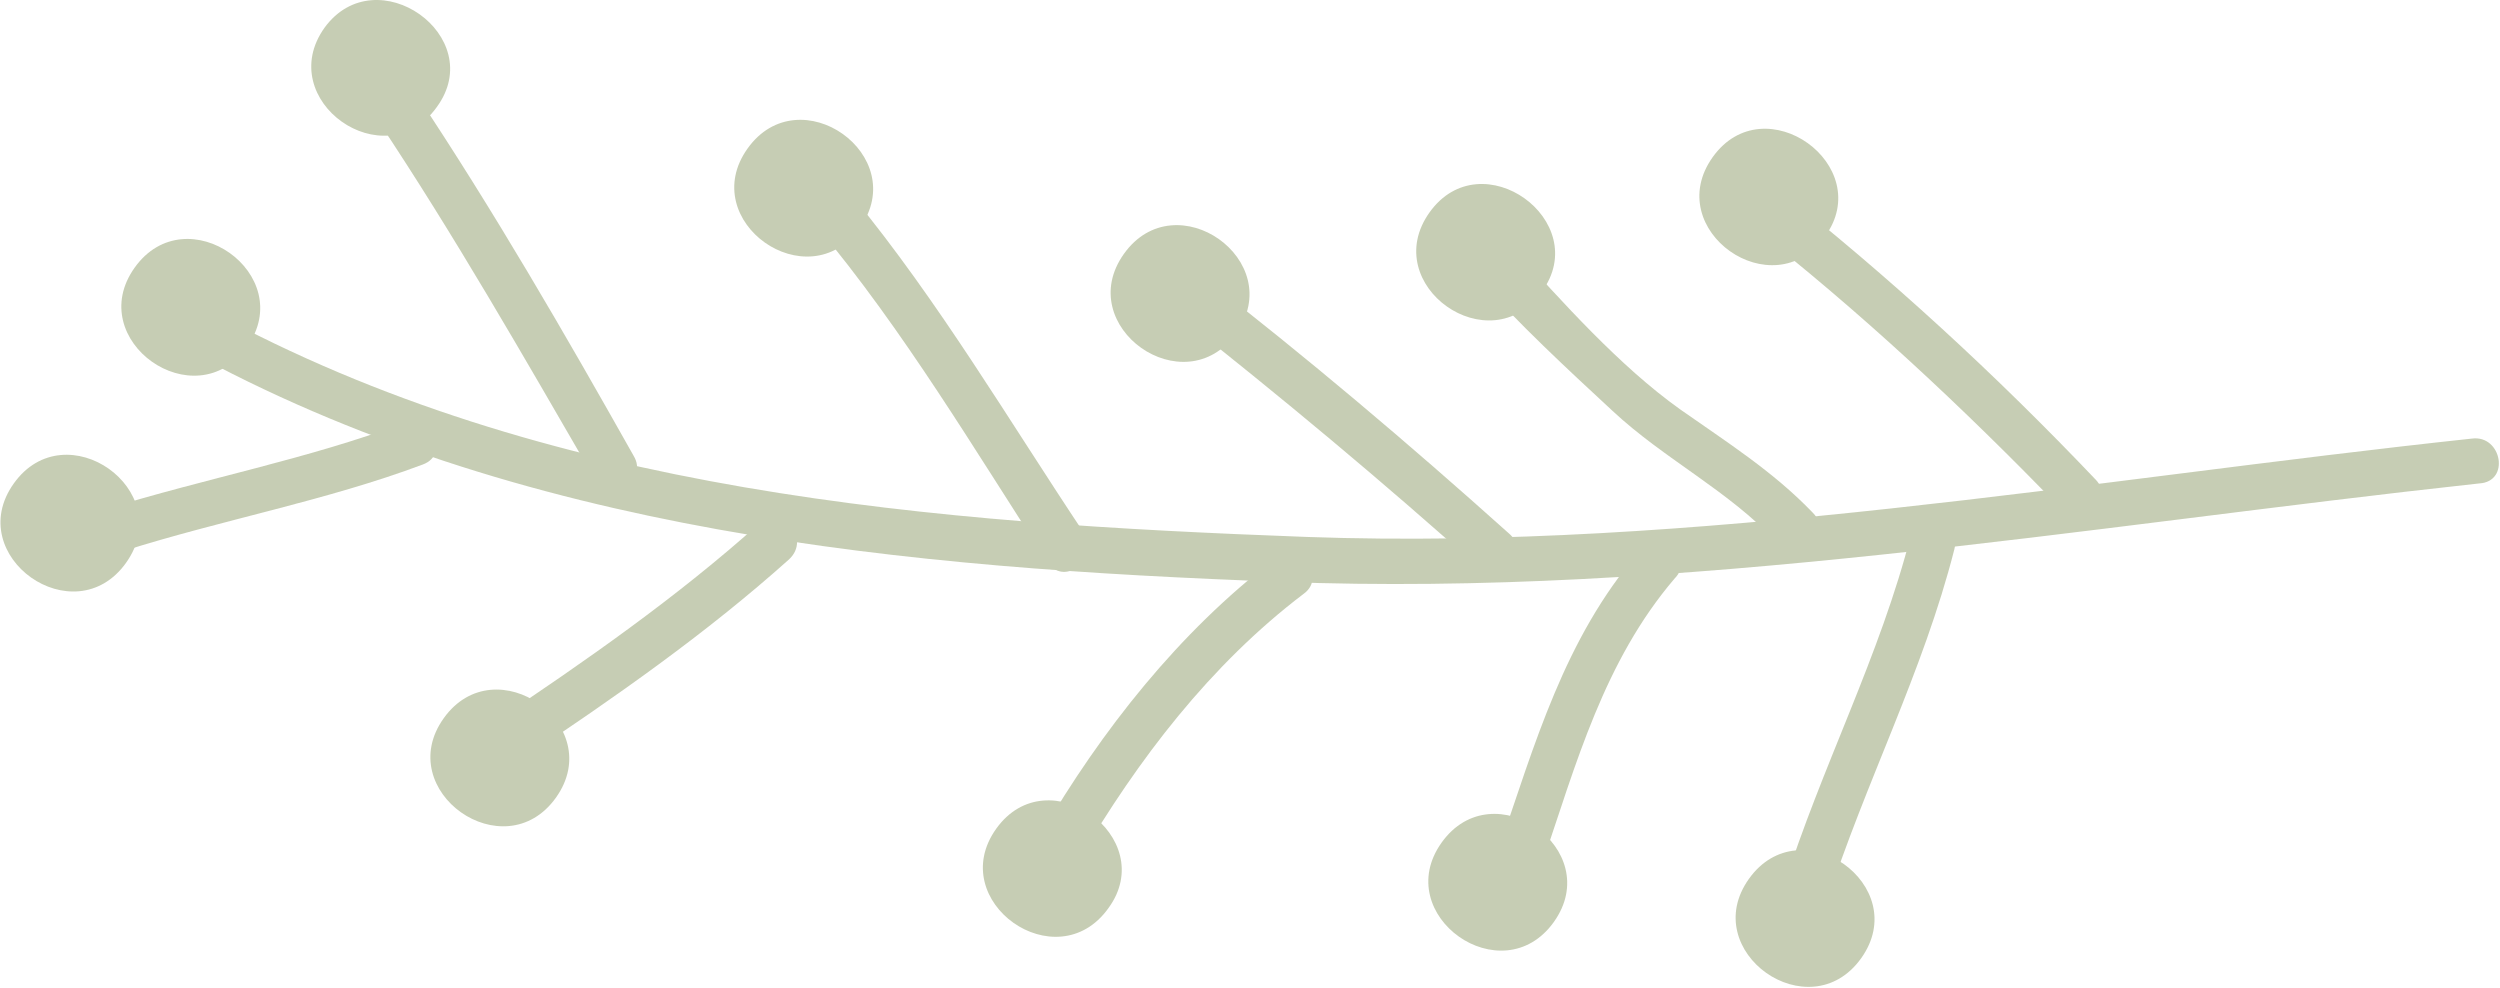 <?xml version="1.0" encoding="utf-8"?>
<!-- Generator: Adobe Illustrator 18.0.0, SVG Export Plug-In . SVG Version: 6.00 Build 0)  -->
<!DOCTYPE svg PUBLIC "-//W3C//DTD SVG 1.1//EN" "http://www.w3.org/Graphics/SVG/1.1/DTD/svg11.dtd">
<svg version="1.1" id="Layer_1" xmlns="http://www.w3.org/2000/svg" xmlns:xlink="http://www.w3.org/1999/xlink" x="0px" y="0px"
	 width="144.8px" height="57.2px" viewBox="0 0 144.8 57.2" enable-background="new 0 0 144.8 57.2" xml:space="preserve">
<g opacity="0.8">
	<g>
		<path fill="#B8C1A1" d="M143.2,25.4c-22.4,2.4-44.9,6.5-67.5,5.7c-21.6-0.8-44.1-2.5-63.5-13.1c-1.5-0.8-3.1,1.3-1.5,2.2
			c19.4,10.7,41.8,12.7,63.5,13.5c23.2,0.9,46.4-3.2,69.4-5.7C145.4,27.9,144.9,25.2,143.2,25.4L143.2,25.4z"/>
	</g>
	<g>
		<path fill="#B8C1A1" d="M36.7,26.4C32.7,19.3,28.6,12.2,24,5.3c-1-1.4-3,0.3-2.1,1.7c4.4,6.6,8.4,13.6,12.4,20.5
			C35.2,29,37.6,27.9,36.7,26.4L36.7,26.4z"/>
	</g>
	<g>
		<path fill="#B8C1A1" d="M23.4,24.5c-5.6,2.1-11.5,3.2-17.3,5c-1.6,0.5-0.5,2.9,1.1,2.4c5.7-1.8,11.7-2.9,17.3-5
			C26.1,26.3,25,23.9,23.4,24.5L23.4,24.5z"/>
	</g>
	<g>
		<path fill="#B8C1A1" d="M62.8,30.9c-4.4-6.6-8.4-13.4-13.4-19.5c-1.1-1.3-3.2,0.4-2.1,1.7c5.1,6.1,9.1,12.9,13.4,19.5
			C61.7,34,63.7,32.3,62.8,30.9L62.8,30.9z"/>
	</g>
	<g>
		<path fill="#B8C1A1" d="M44,30.3c-4.8,4.3-10.1,8-15.5,11.6c-1.4,1,0.3,3,1.7,2.1c5.4-3.6,10.7-7.3,15.5-11.6
			C47,31.2,45.3,29.2,44,30.3L44,30.3z"/>
	</g>
	<g>
		<path fill="#B8C1A1" d="M87.4,30.9c-5.8-5.2-11.7-10.2-17.9-15c-1.4-1.1-2.9,1.1-1.5,2.2c6.1,4.8,12.1,9.8,17.9,15
			C87.1,34.2,88.7,32,87.4,30.9L87.4,30.9z"/>
	</g>
	<g>
		<path fill="#B8C1A1" d="M73.8,32.4c-5.5,4.2-10,9.9-13.5,15.9c-0.9,1.5,1.3,3,2.2,1.5c3.4-5.8,7.6-11.3,13-15.4
			C76.9,33.4,75.2,31.3,73.8,32.4L73.8,32.4z"/>
	</g>
	<g>
		<path fill="#B8C1A1" d="M105,29.7c-2.3-2.4-5-4.1-7.7-6c-3.5-2.5-6.8-6.2-9.7-9.4c-1.1-1.3-3.2,0.4-2.1,1.7
			c2.5,2.8,5.2,5.3,7.9,7.8c3,2.8,6.7,4.6,9.5,7.6C104.1,32.6,106.2,30.9,105,29.7L105,29.7z"/>
	</g>
	<g>
		<path fill="#B8C1A1" d="M94.9,32c-4.3,5-6,11.1-8.1,17.2c-0.6,1.6,1.9,2.5,2.5,0.9c2-5.9,3.6-11.8,7.7-16.6
			C98.2,32.3,96,30.7,94.9,32L94.9,32z"/>
	</g>
	<g>
		<path fill="#B8C1A1" d="M121.4,27.8c-5.8-6.1-12-11.8-18.6-17c-1.4-1.1-2.9,1.1-1.5,2.2c6.4,5,12.4,10.6,18.1,16.5
			C120.5,30.7,122.6,29.1,121.4,27.8L121.4,27.8z"/>
	</g>
	<g>
		<path fill="#B8C1A1" d="M110.7,30.9c-1.8,7.1-5.2,13.5-7.4,20.5c-0.5,1.6,2,2.6,2.5,0.9c2.2-6.9,5.6-13.4,7.4-20.5
			C113.6,30.2,111.1,29.2,110.7,30.9L110.7,30.9z"/>
	</g>
	<g>
		<path fill="#B8C1A1" d="M0.8,28c-3,4.2,3.5,8.8,6.5,4.6C10.3,28.4,3.8,23.8,0.8,28L0.8,28z"/>
	</g>
	<g>
		<path fill="#B8C1A1" d="M7.8,15.5c-3,4.2,3.5,8.8,6.5,4.6C17.3,15.9,10.8,11.3,7.8,15.5L7.8,15.5z"/>
	</g>
	<g>
		<path fill="#B8C1A1" d="M18.8,1.6c-3,4.2,3.5,8.8,6.5,4.6C28.3,2.1,21.8-2.5,18.8,1.6L18.8,1.6z"/>
	</g>
	<g>
		<path fill="#B8C1A1" d="M25.7,41.6c-3,4.2,3.5,8.8,6.5,4.6C35.2,42,28.7,37.4,25.7,41.6L25.7,41.6z"/>
	</g>
	<g>
		<path fill="#B8C1A1" d="M43.3,8.6c-3,4.2,3.5,8.8,6.5,4.6C52.8,9,46.3,4.4,43.3,8.6L43.3,8.6z"/>
	</g>
	<g>
		<path fill="#B8C1A1" d="M57.7,48c-3,4.2,3.5,8.8,6.5,4.6C67.2,48.5,60.7,43.8,57.7,48L57.7,48z"/>
	</g>
	<g>
		<path fill="#B8C1A1" d="M83.5,48.8c-3,4.2,3.5,8.8,6.5,4.6C93,49.2,86.5,44.6,83.5,48.8L83.5,48.8z"/>
	</g>
	<g>
		<path fill="#B8C1A1" d="M65.1,14.7c-3,4.2,3.5,8.8,6.5,4.6C74.6,15.1,68.1,10.5,65.1,14.7L65.1,14.7z"/>
	</g>
	<g>
		<path fill="#B8C1A1" d="M82.8,12.3c-3,4.2,3.5,8.8,6.5,4.6C92.3,12.8,85.8,8.1,82.8,12.3L82.8,12.3z"/>
	</g>
	<g>
		<path fill="#B8C1A1" d="M101.3,50.9c-3,4.2,3.5,8.8,6.5,4.6C110.8,51.3,104.3,46.7,101.3,50.9L101.3,50.9z"/>
	</g>
	<g>
		<path fill="#B8C1A1" d="M99.2,9.1c-3,4.2,3.5,8.8,6.5,4.6C108.7,9.6,102.2,4.9,99.2,9.1L99.2,9.1z"/>
	</g>
</g>
</svg>
